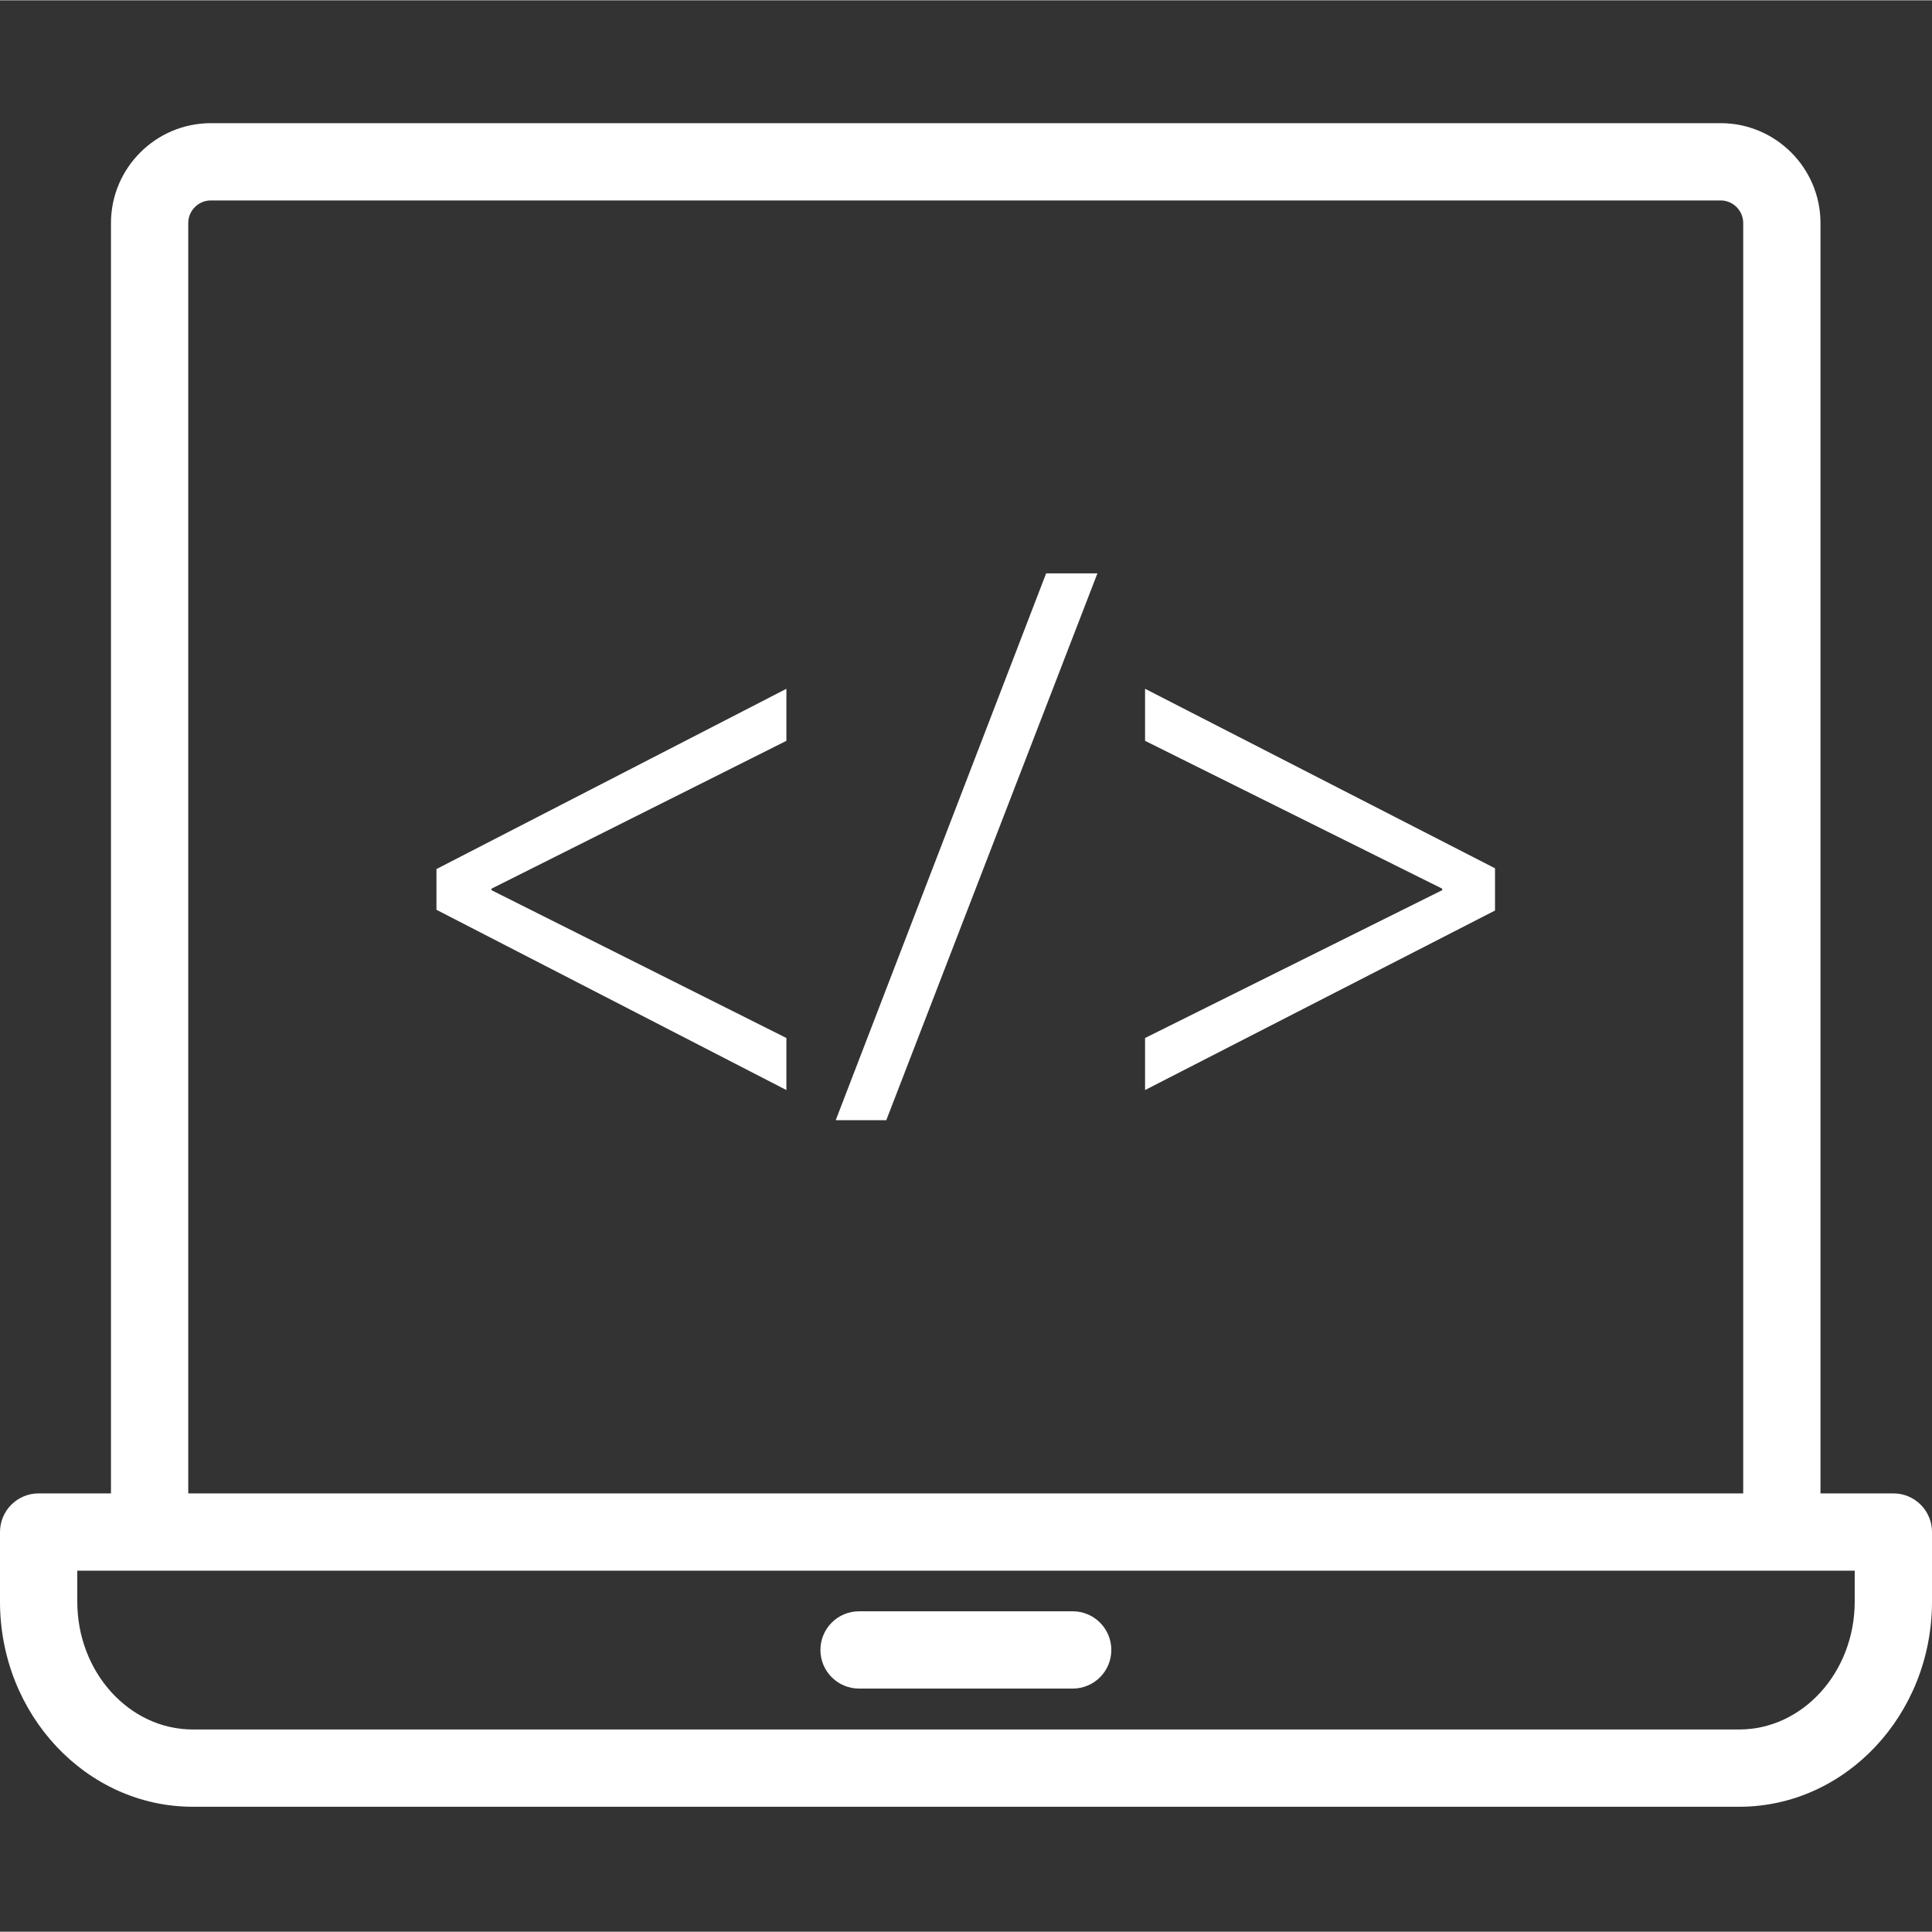 <svg fill="#ffffff" height="457pt" viewBox="0 -29 457.143 457" width="457pt" xmlns="http://www.w3.org/2000/svg"><rect x="0" y="-29" width="457.143" height="457" fill="#333333" stroke="none"/><path d="m448 324.289h-17.242v-300.574c0-13.035-10.605-23.645-23.641-23.645h-357.215c-13.035 0-23.645 10.609-23.645 23.645v300.574h-17.113c-5.055 0-9.145 4.094-9.145 9.145v16.453c0 26.77 20.465 48.551 45.625 48.551h365.895c25.16 0 45.625-21.781 45.625-48.551v-16.453c0-5.051-4.09-9.145-9.145-9.145zm-403.457-300.574c0-2.957 2.402-5.359 5.359-5.359h357.215c2.953 0 5.355 2.402 5.355 5.359v300.574h-367.93zm394.312 326.172c0 16.688-12.266 30.266-27.336 30.266h-365.895c-15.07 0-27.34-13.578-27.34-30.266v-7.312h420.57zm0 0"/><path d="m103.273 186.199 82.801 42.652v-12.316l-69.781-34.977v-.355l69.781-34.98v-12.316l-82.801 42.652zm0 0"/><path d="m197.746 235.988h11.961l49.961-129.387h-12.137zm0 0"/><path d="m270.941 146.223 70.309 34.98v.355l-70.309 34.977v12.316l82.805-42.477v-9.992l-82.805-42.477zm0 0"/><path d="m203.27 370.473h50.543c5.055 0 9.145-4.094 9.145-9.141 0-5.051-4.09-9.145-9.145-9.145h-50.543c-5.055 0-9.145 4.094-9.145 9.145 0 5.047 4.09 9.141 9.145 9.141zm0 0"/></svg>